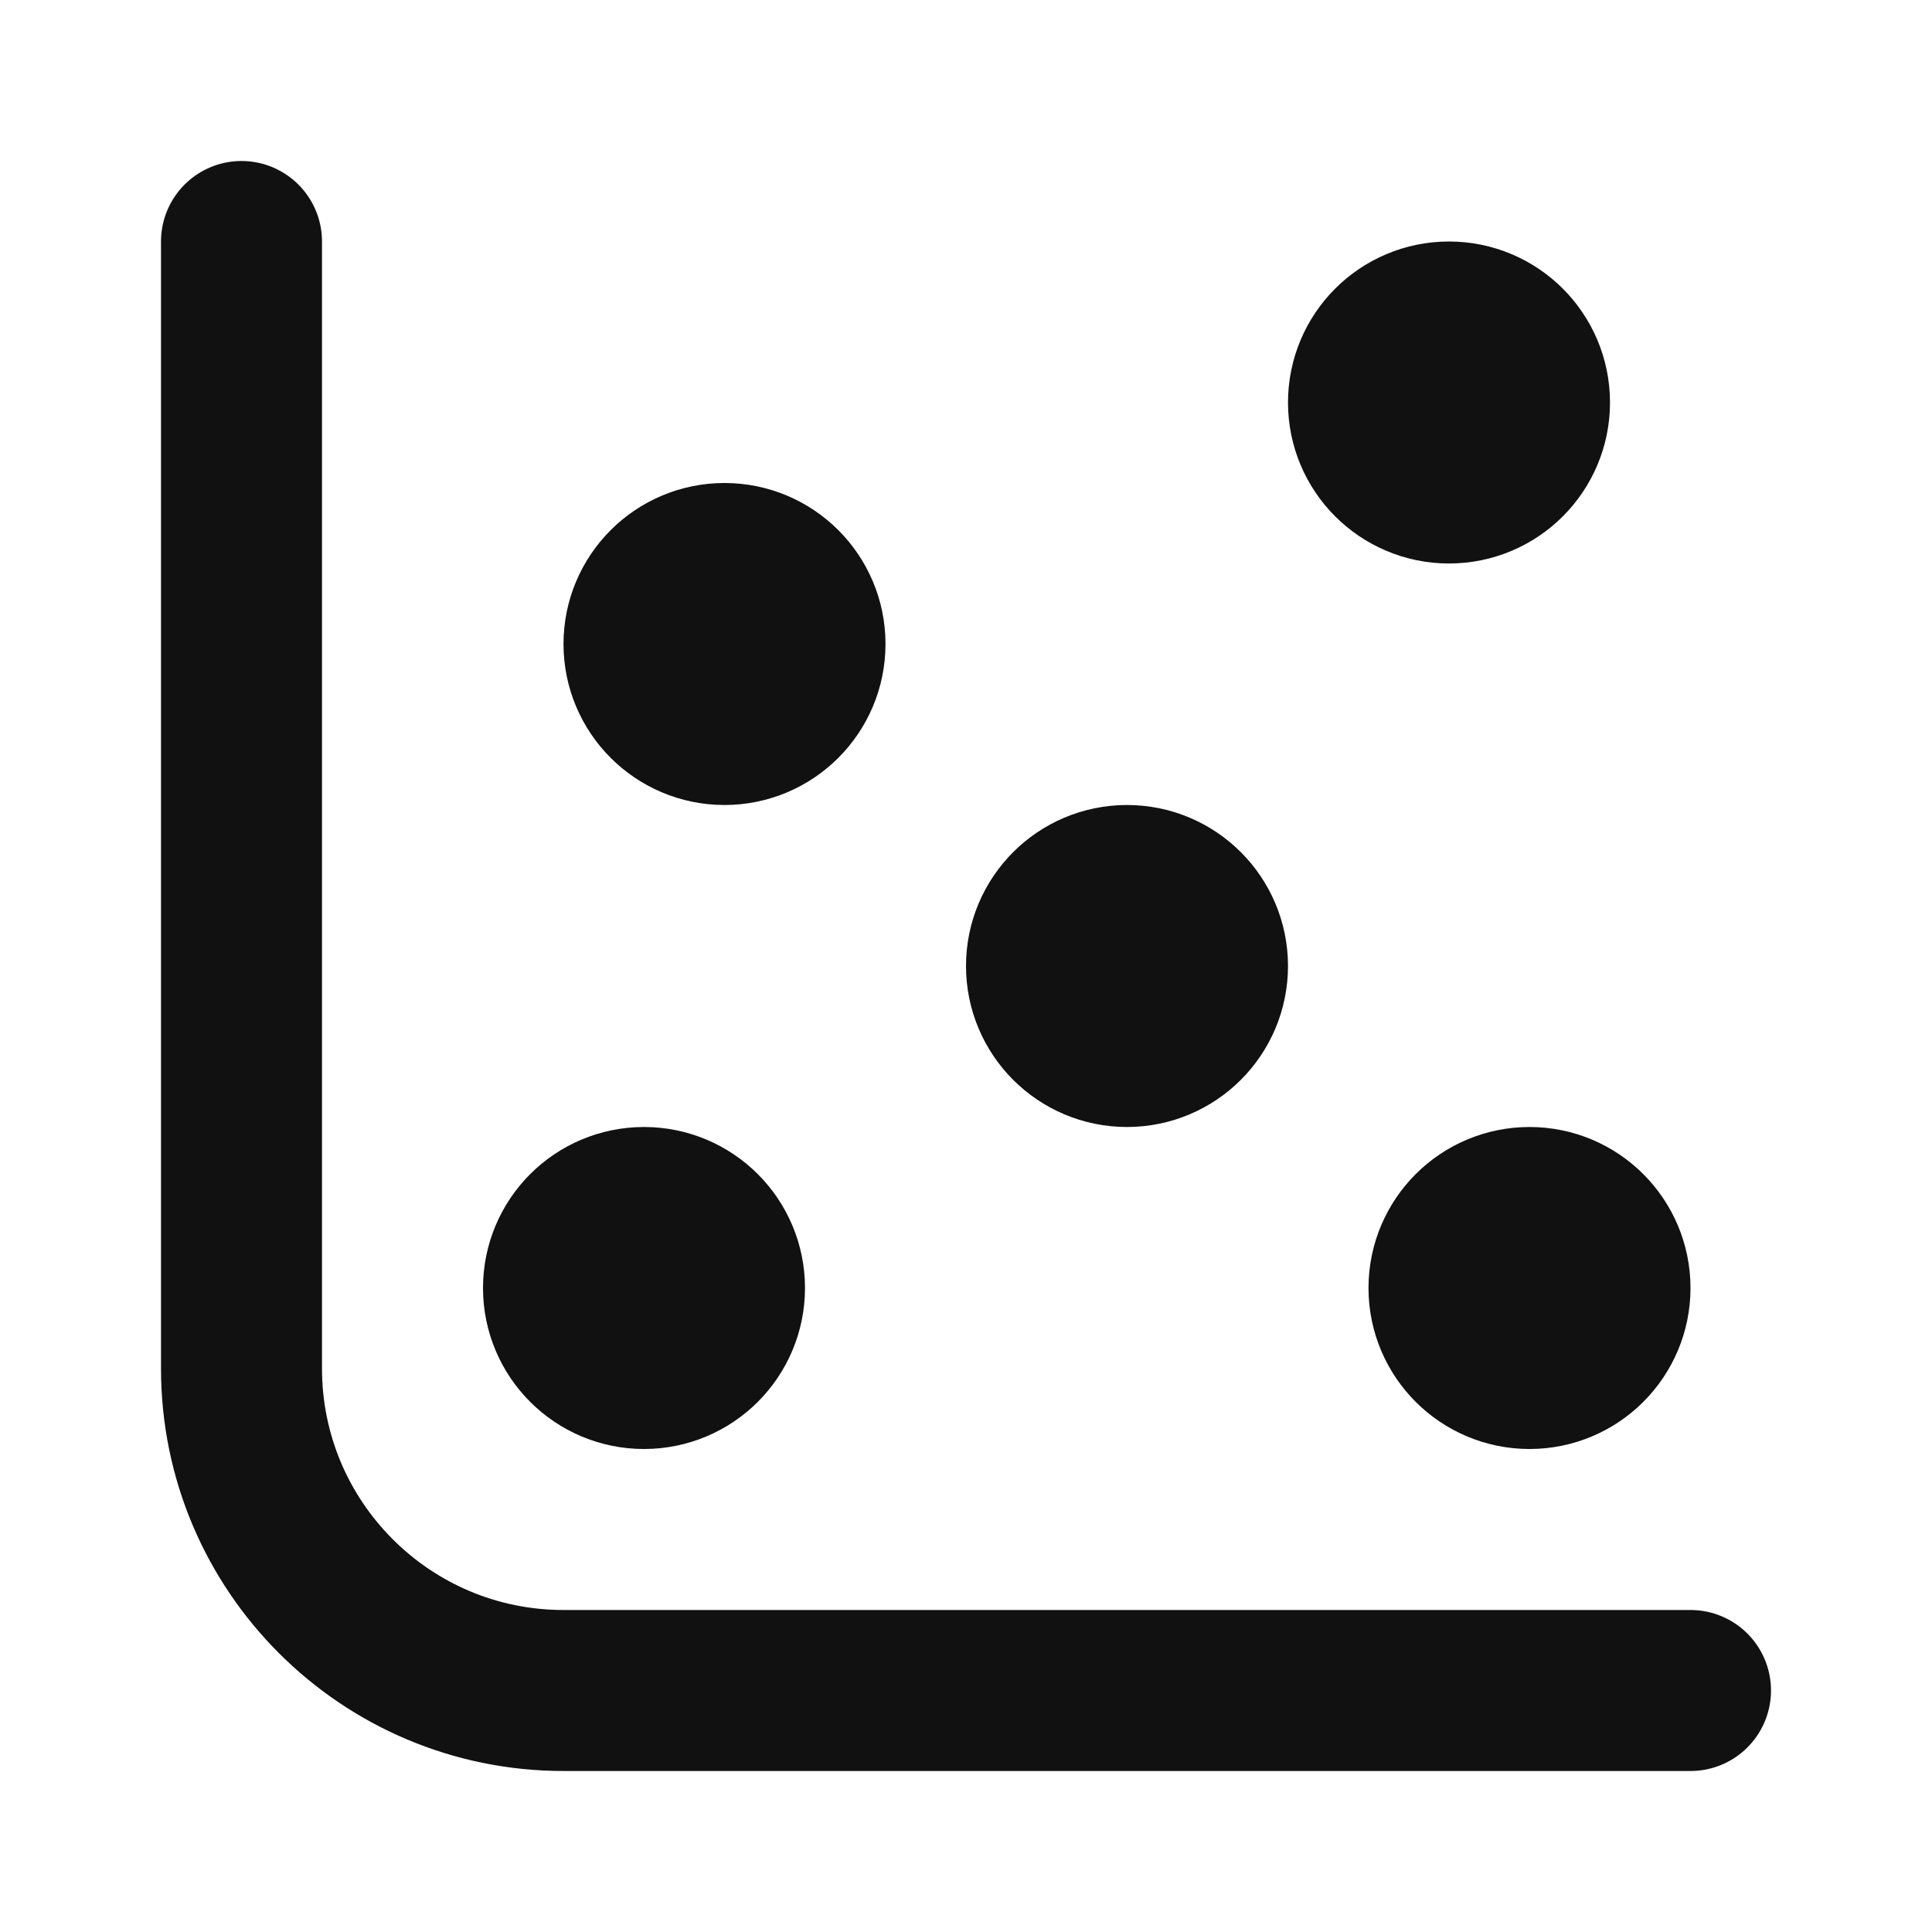 <svg width="24" height="24" viewBox="0 0 24 24" fill="none" xmlns="http://www.w3.org/2000/svg">
<path d="M21 21H7C4.791 21 3 19.209 3 17V3" stroke="#111111" stroke-width="2" stroke-linecap="round" stroke-linejoin="round"/>
<circle cx="8" cy="16" r="1" stroke="#111111" stroke-width="2" stroke-linecap="round" stroke-linejoin="round"/>
<circle cx="9" cy="8" r="1" stroke="#111111" stroke-width="2" stroke-linecap="round" stroke-linejoin="round"/>
<circle cx="14" cy="12" r="1" stroke="#111111" stroke-width="2" stroke-linecap="round" stroke-linejoin="round"/>
<circle cx="19" cy="16" r="1" stroke="#111111" stroke-width="2" stroke-linecap="round" stroke-linejoin="round"/>
<circle cx="18" cy="5" r="1" stroke="#111111" stroke-width="2" stroke-linecap="round" stroke-linejoin="round"/>
</svg>
